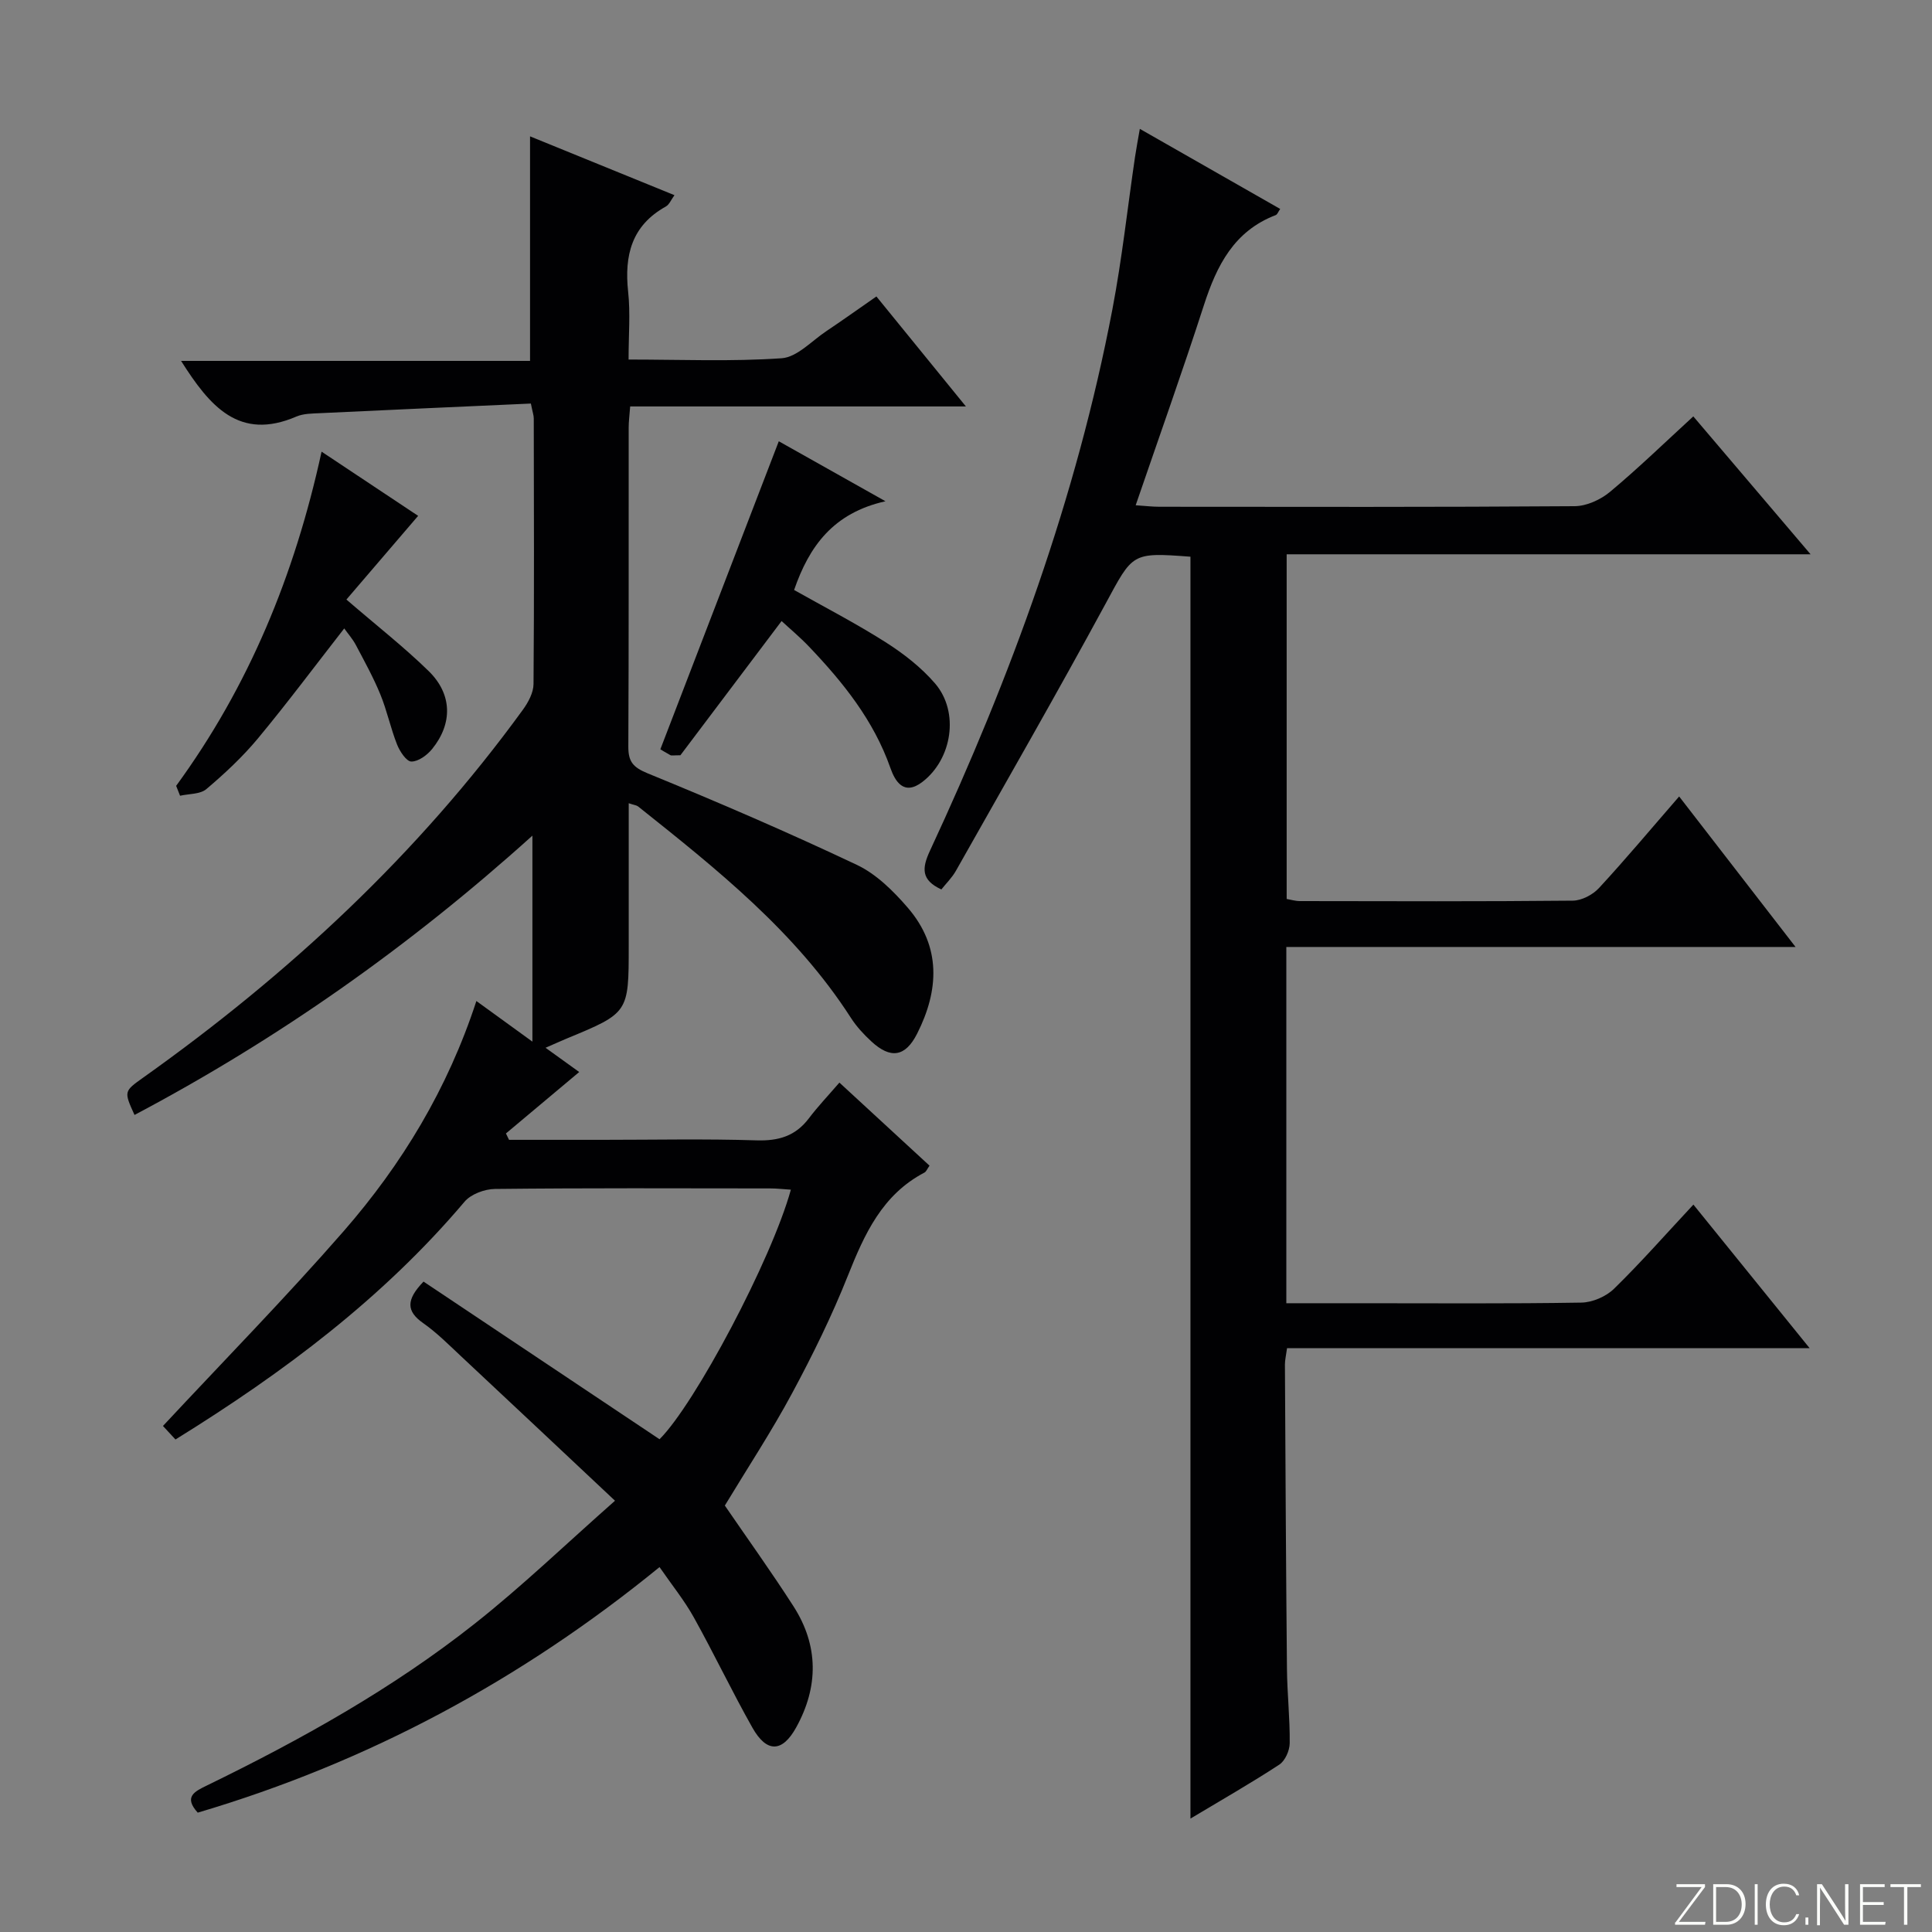 <svg enable-background="new 0 0 400 400" viewBox="0 0 400 400" xmlns="http://www.w3.org/2000/svg"><rect x="0" y="0" width="400" height="400" fill="#808080" stroke="none"/><g fill="#fbfcfa"><path d="m346.9 398 5.4-7.3h-5.2v-.6h5.9v.6l-5.4 7.2h5.5l-.1.6h-6.2v-.5z"/><path d="m354.7 390.1h2.8c2.3 0 3.9 1.6 3.9 4.1s-1.6 4.3-3.9 4.3h-2.8zm.6 7.8h2c2.2 0 3.3-1.6 3.3-3.6 0-1.8-1-3.6-3.3-3.6h-2z"/><path d="m363.9 390.1v8.4h-.6v-8.4z"/><path d="m372.5 396.3c-.4 1.3-1.4 2.3-3.2 2.3-2.4 0-3.7-1.9-3.7-4.3 0-2.3 1.2-4.3 3.7-4.3 1.8 0 2.9 1 3.2 2.4h-.6c-.4-1.1-1.1-1.8-2.5-1.8-2.1 0-3 1.9-3 3.7s.9 3.7 3 3.7c1.4 0 2.1-.7 2.5-1.7z"/><path d="m373.8 398.5v-1.5h.6v1.5z"/><path d="m376.2 398.5v-8.4h1c1.3 2 4.4 6.7 4.9 7.6-.1-1.2-.1-2.4-.1-3.8v-3.8h.7v8.4h-.9c-1.2-1.9-4.4-6.8-5-7.7.1 1.1 0 2.3 0 3.9v3.9h-.6z"/><path d="m390 394.4h-4.3v3.5h4.7l-.1.6h-5.2v-8.4h5.1v.6h-4.5v3.1h4.3v.7z"/><path d="m394.2 390.7h-2.8v-.6h6.3v.6h-2.8v7.8h-.7z"/></g><path d="m130.17 166.3v29.59c0 13.83 0 13.82-12.91 19.16-1.2.5-2.38 1.04-4.31 1.88 2.82 2.03 5.16 3.72 6.97 5.02-5.06 4.25-10.11 8.48-15.17 12.72.21.44.43.88.64 1.32h19.26c10.66 0 21.34-.23 31.99.11 4.55.14 8.04-.88 10.82-4.55 1.9-2.51 4.09-4.81 6.33-7.41 6.72 6.2 12.68 11.69 18.66 17.2-.48.66-.67 1.23-1.06 1.43-8.73 4.58-12.41 12.72-15.85 21.36-3.31 8.32-7.29 16.42-11.54 24.32-4.24 7.89-9.18 15.4-13.93 23.26 4.55 6.65 9.57 13.63 14.21 20.85 5.22 8.14 5.21 16.66.57 25.07-2.88 5.23-6.11 5.31-9.07.07-4.24-7.51-7.95-15.33-12.15-22.87-1.93-3.46-4.46-6.59-7.08-10.38-28.65 23.37-60.32 40.4-95.61 50.84-2.99-3.3-.62-4.4 1.93-5.64 19.48-9.49 38.38-20.02 55.41-33.48 9.86-7.79 18.96-16.56 29.05-25.46-11.27-10.58-21.54-20.26-31.85-29.89-2.55-2.39-5.04-4.9-7.89-6.9-3.45-2.43-3.57-4.79.1-8.58 16.11 10.76 32.46 21.68 48.86 32.64 7.35-7.32 23.19-37.17 27.19-51.67-1.47-.09-2.87-.26-4.27-.26-19-.02-37.99-.1-56.98.11-2.15.02-4.98 1.07-6.31 2.64-16.88 19.95-37.45 35.36-59.85 49.23-.91-.98-1.86-2.01-2.59-2.8 12.67-13.59 25.45-26.62 37.43-40.35 12.06-13.84 21.51-29.43 27.46-47.63 3.89 2.82 7.43 5.38 11.6 8.41 0-14.45 0-27.98 0-42.65-25.56 23.05-52.77 42.16-82.38 57.83-2.22-4.9-2.21-4.88 1.85-7.77 30.06-21.38 56.81-46.19 78.56-76.13 1.11-1.53 2.19-3.53 2.2-5.32.15-18.33.08-36.66.05-54.99 0-.64-.24-1.27-.6-3.08-14.52.65-29.07 1.3-43.62 1.99-1.65.08-3.45.07-4.92.7-11.87 5.11-17.95-2.15-23.88-11.52h72.25c0-15.92 0-31.1 0-46.49 9.61 3.92 19.58 7.98 29.9 12.18-.68.92-1.06 1.94-1.79 2.35-7.09 3.94-8.61 10.12-7.8 17.65.48 4.42.09 8.94.09 14.03 10.84 0 21.31.45 31.7-.27 3.19-.22 6.2-3.58 9.23-5.6 3.31-2.21 6.54-4.53 10.38-7.19 5.98 7.35 11.88 14.6 18.53 22.77-23.86 0-46.56 0-69.51 0-.14 1.84-.31 3.13-.31 4.42-.02 21.99.04 43.99-.07 65.98-.02 3.13.95 4.31 4.02 5.57 14.57 5.96 29.04 12.2 43.27 18.93 4.05 1.91 7.6 5.44 10.59 8.91 6.91 8.04 6.47 17.04 1.91 26.05-2.44 4.83-5.51 5.28-9.48 1.6-1.58-1.46-3.09-3.09-4.24-4.89-11.48-17.84-27.78-30.8-44.07-43.77-.32-.24-.84-.28-1.92-.65z" fill="#010103"/><path d="m246.47 115.26c-12.25-.93-11.9-.74-17.61 9.8-10.06 18.56-20.58 36.86-30.96 55.25-.8 1.41-2.01 2.59-3 3.84-4.19-1.94-4.07-4.35-2.35-8.04 16.72-35.95 30.31-73 37.76-112.07 1.99-10.43 3.13-21.01 4.68-31.52.26-1.77.6-3.53 1-5.84 9.96 5.68 19.46 11.1 29.06 16.58-.4.56-.58 1.15-.94 1.28-8.62 3.3-12.2 10.44-14.85 18.63-4.43 13.71-9.28 27.29-14.13 41.44 2.09.14 3.5.31 4.91.31 28.67.02 57.33.09 85.99-.12 2.47-.02 5.37-1.35 7.31-2.97 5.86-4.89 11.36-10.23 17.24-15.62 8.01 9.42 15.83 18.62 24.28 28.55-36.66 0-72.37 0-108.47 0v71.36c.84.14 1.79.44 2.75.44 18.83.03 37.67.1 56.5-.09 1.84-.02 4.13-1.22 5.41-2.61 5.53-5.98 10.76-12.24 16.6-18.96 7.95 10.27 15.68 20.27 24.1 31.16-35.76 0-70.45 0-105.43 0v73.76h15.59c15.17 0 30.33.12 45.5-.13 2.31-.04 5.12-1.26 6.77-2.88 5.58-5.45 10.74-11.33 16.42-17.41 7.94 9.81 15.65 19.33 24.06 29.72-36.59 0-72.24 0-108.19 0-.21 1.54-.44 2.46-.44 3.39.11 21 .22 41.99.42 62.99.05 5.15.63 10.29.57 15.43-.02 1.51-.95 3.63-2.16 4.42-5.82 3.81-11.87 7.26-18.39 11.17 0-87.34 0-174.13 0-261.26z" fill="#010103"/><path d="m161.24 91.36c6.46 3.64 13.65 7.68 22.09 12.42-10.84 2.42-15.8 9.34-18.92 18.37 6.15 3.47 12.72 6.86 18.94 10.81 3.74 2.38 7.39 5.22 10.26 8.56 5.05 5.9 3.53 15.63-2.63 20.36-3.88 2.98-5.68-.17-6.64-2.9-3.46-9.84-9.77-17.68-16.8-25.06-1.91-2.01-4.05-3.79-5.72-5.34-7.22 9.58-14.29 18.95-20.95 27.79-1.46 0-1.83.11-2.07-.02-1-.54-1.97-1.15-2.08-1.22 8.21-21.34 16.26-42.3 24.52-63.77z" fill="#010103"/><path d="m36.47 162.7c15.01-20.56 24.51-43.51 30.11-69.19 7.25 4.82 14 9.31 19.99 13.29-5.1 5.95-10.05 11.73-14.85 17.33 6.36 5.48 11.98 9.87 17.05 14.83 4.89 4.79 4.96 10.85.7 16.11-1.03 1.27-2.85 2.61-4.3 2.6-1.02-.01-2.4-2.1-2.96-3.52-1.34-3.38-2.08-7.01-3.46-10.37-1.44-3.52-3.3-6.88-5.08-10.25-.67-1.26-1.65-2.36-2.4-3.42-6.06 7.77-11.78 15.44-17.89 22.8-3.17 3.81-6.86 7.25-10.65 10.46-1.28 1.09-3.6.96-5.45 1.38-.27-.68-.54-1.37-.81-2.05z" fill="#010103"/></svg>